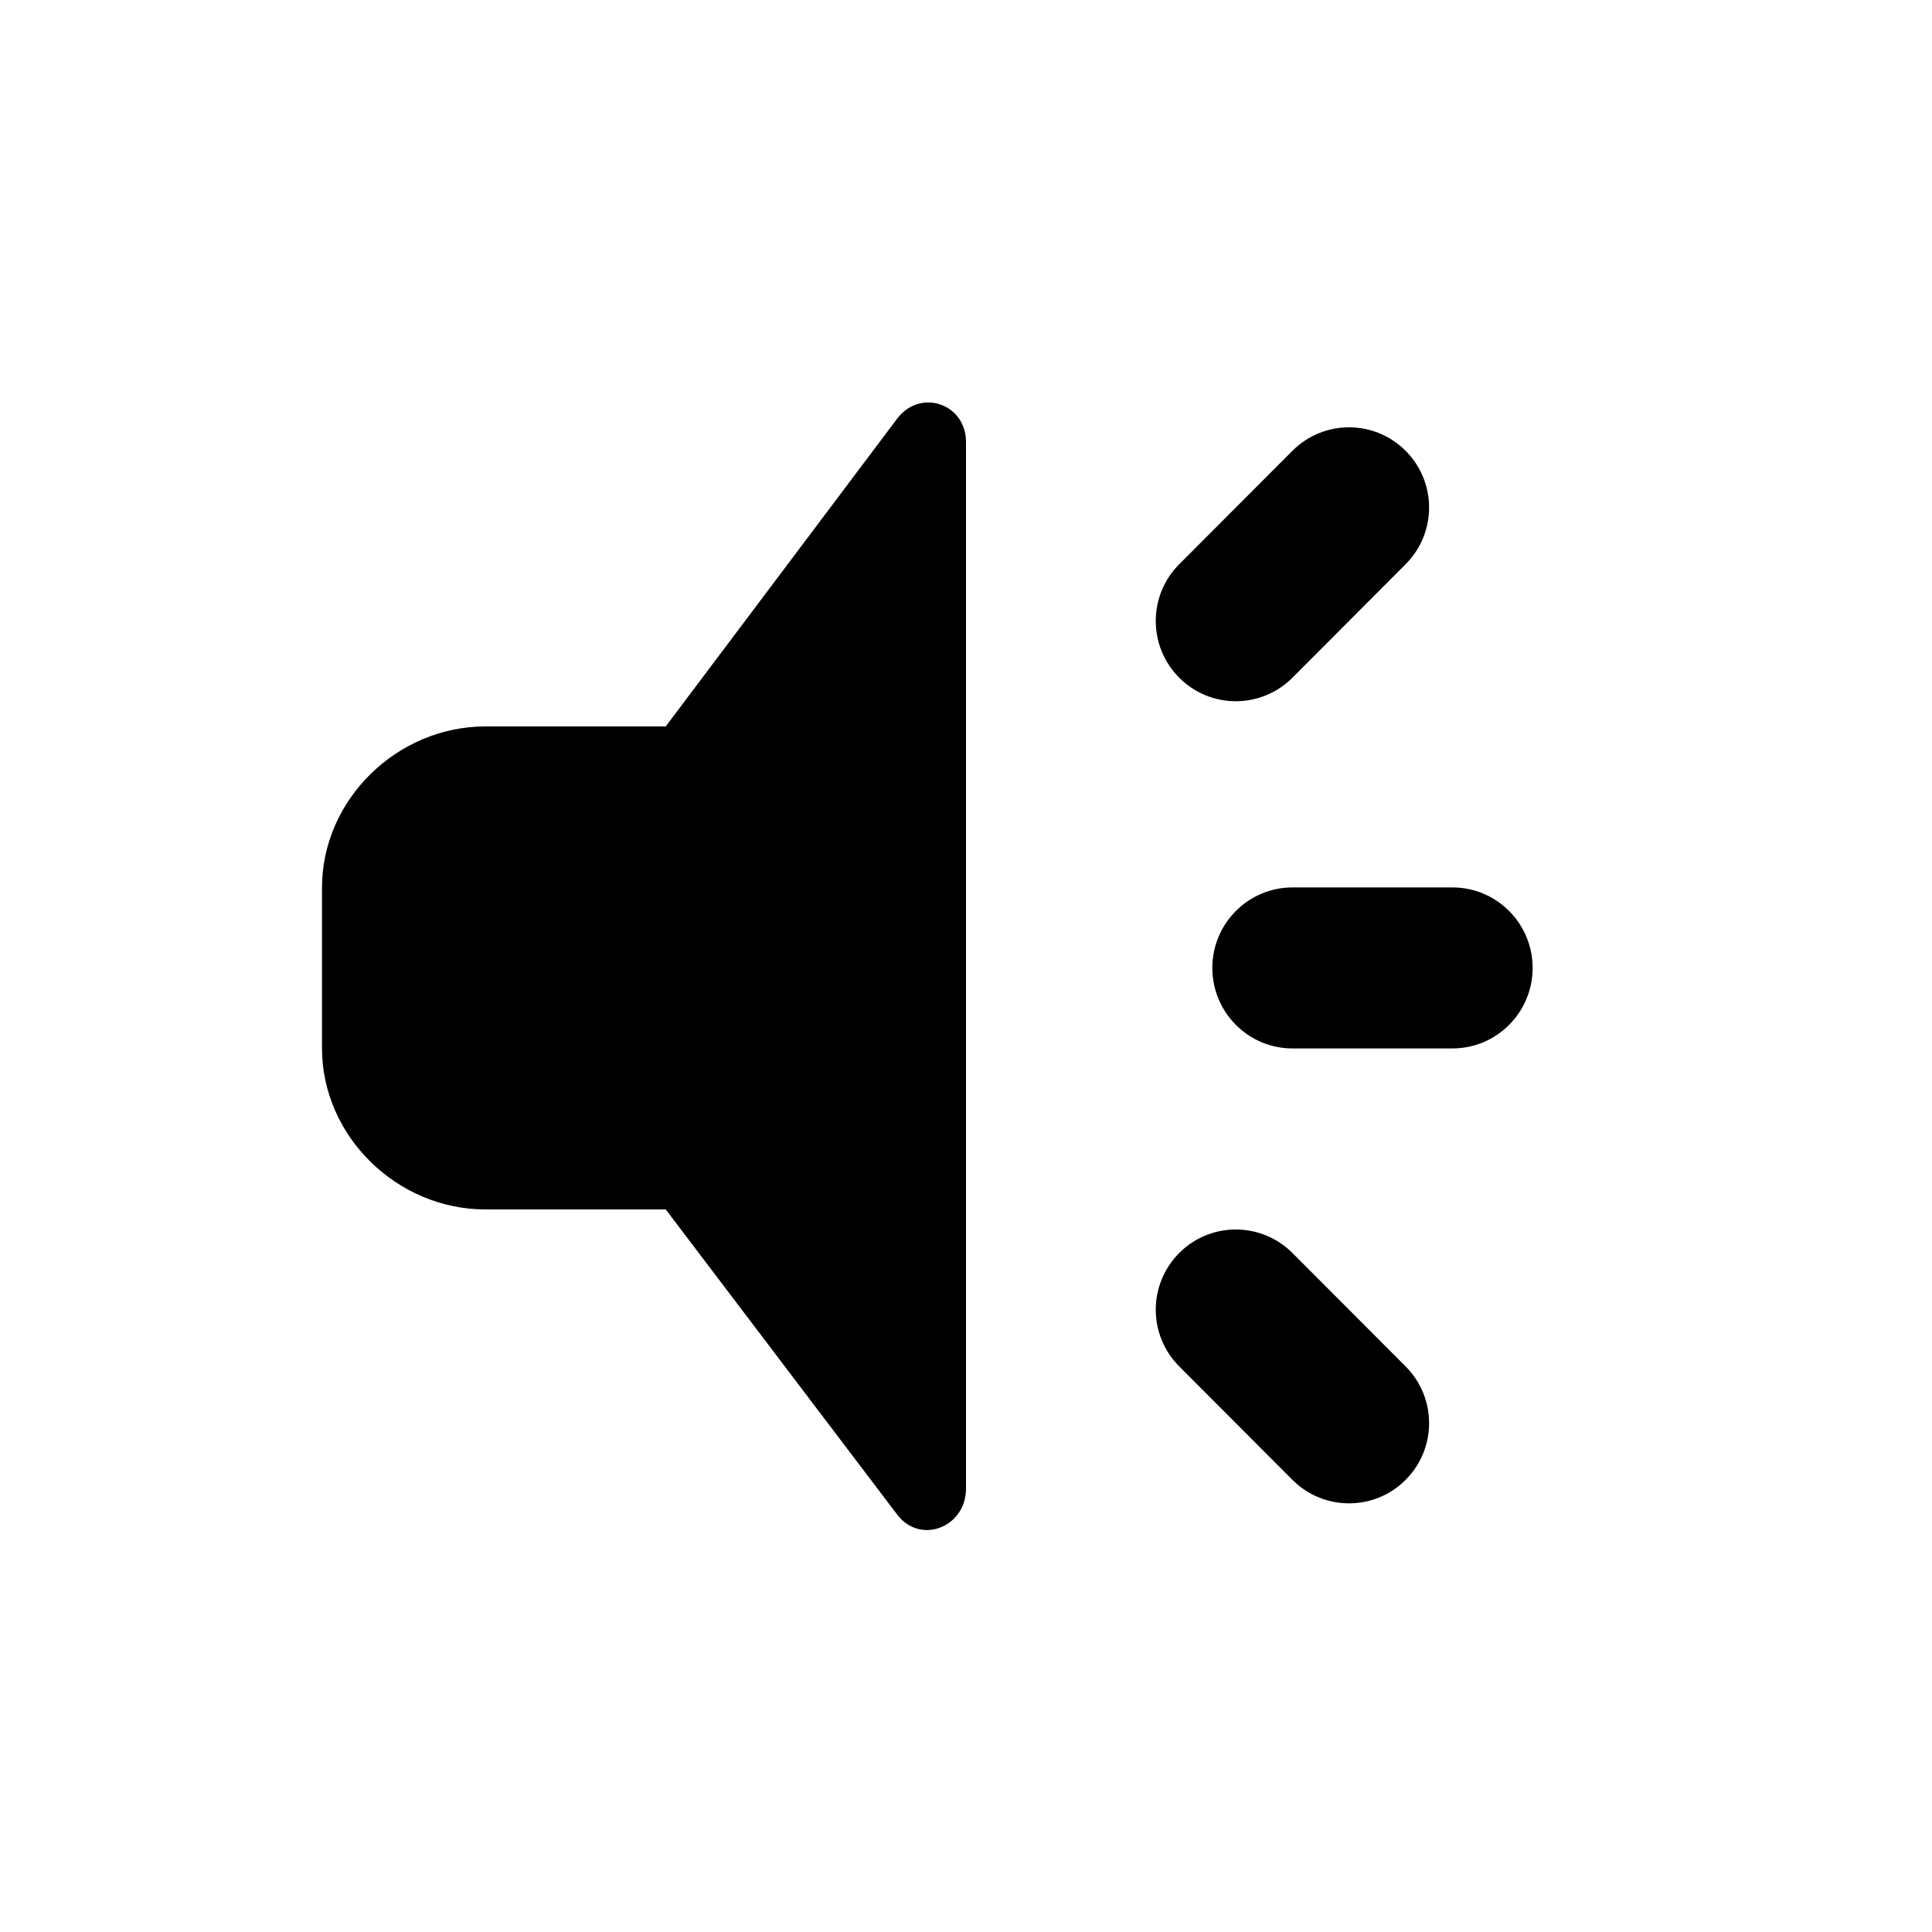 <svg xmlns="http://www.w3.org/2000/svg" width="24" height="24" viewBox="0 0 24 24">
  <path d="M16.055,15.565 C15.666,15.176 15.036,15.176 14.649,15.565 C14.26,15.955 14.26,16.585 14.649,16.974 L16.055,18.383 C16.249,18.578 16.504,18.675 16.758,18.675 C17.013,18.675 17.268,18.578 17.461,18.383 C17.85,17.994 17.85,17.364 17.461,16.974 L16.055,15.565 Z M18.044,11.024 L16.055,11.024 C15.505,11.024 15.06,11.474 15.06,12.024 C15.06,12.574 15.505,13.024 16.055,13.024 L18.044,13.024 C18.594,13.024 19.039,12.574 19.039,12.024 C19.039,11.474 18.594,11.024 18.044,11.024 L18.044,11.024 Z M15.352,8.711 C15.606,8.711 15.861,8.613 16.055,8.419 L17.461,7.009 C17.85,6.62 17.85,5.99 17.461,5.6 C17.073,5.211 16.444,5.211 16.055,5.6 L14.649,7.009 C14.26,7.398 14.26,8.029 14.649,8.419 C14.842,8.613 15.097,8.711 15.352,8.711 L15.352,8.711 Z M11.146,5.199 L8.27,9.024 L6.029,9.024 C4.935,9.024 4,9.931 4,11.027 L4,13.021 C4,14.117 4.935,15.024 6.029,15.024 L8.27,15.024 L11.146,18.816 C11.435,19.195 12,18.969 12,18.493 L12,5.491 C12,5.015 11.435,4.821 11.146,5.199 L11.146,5.199 Z"/>
</svg>
